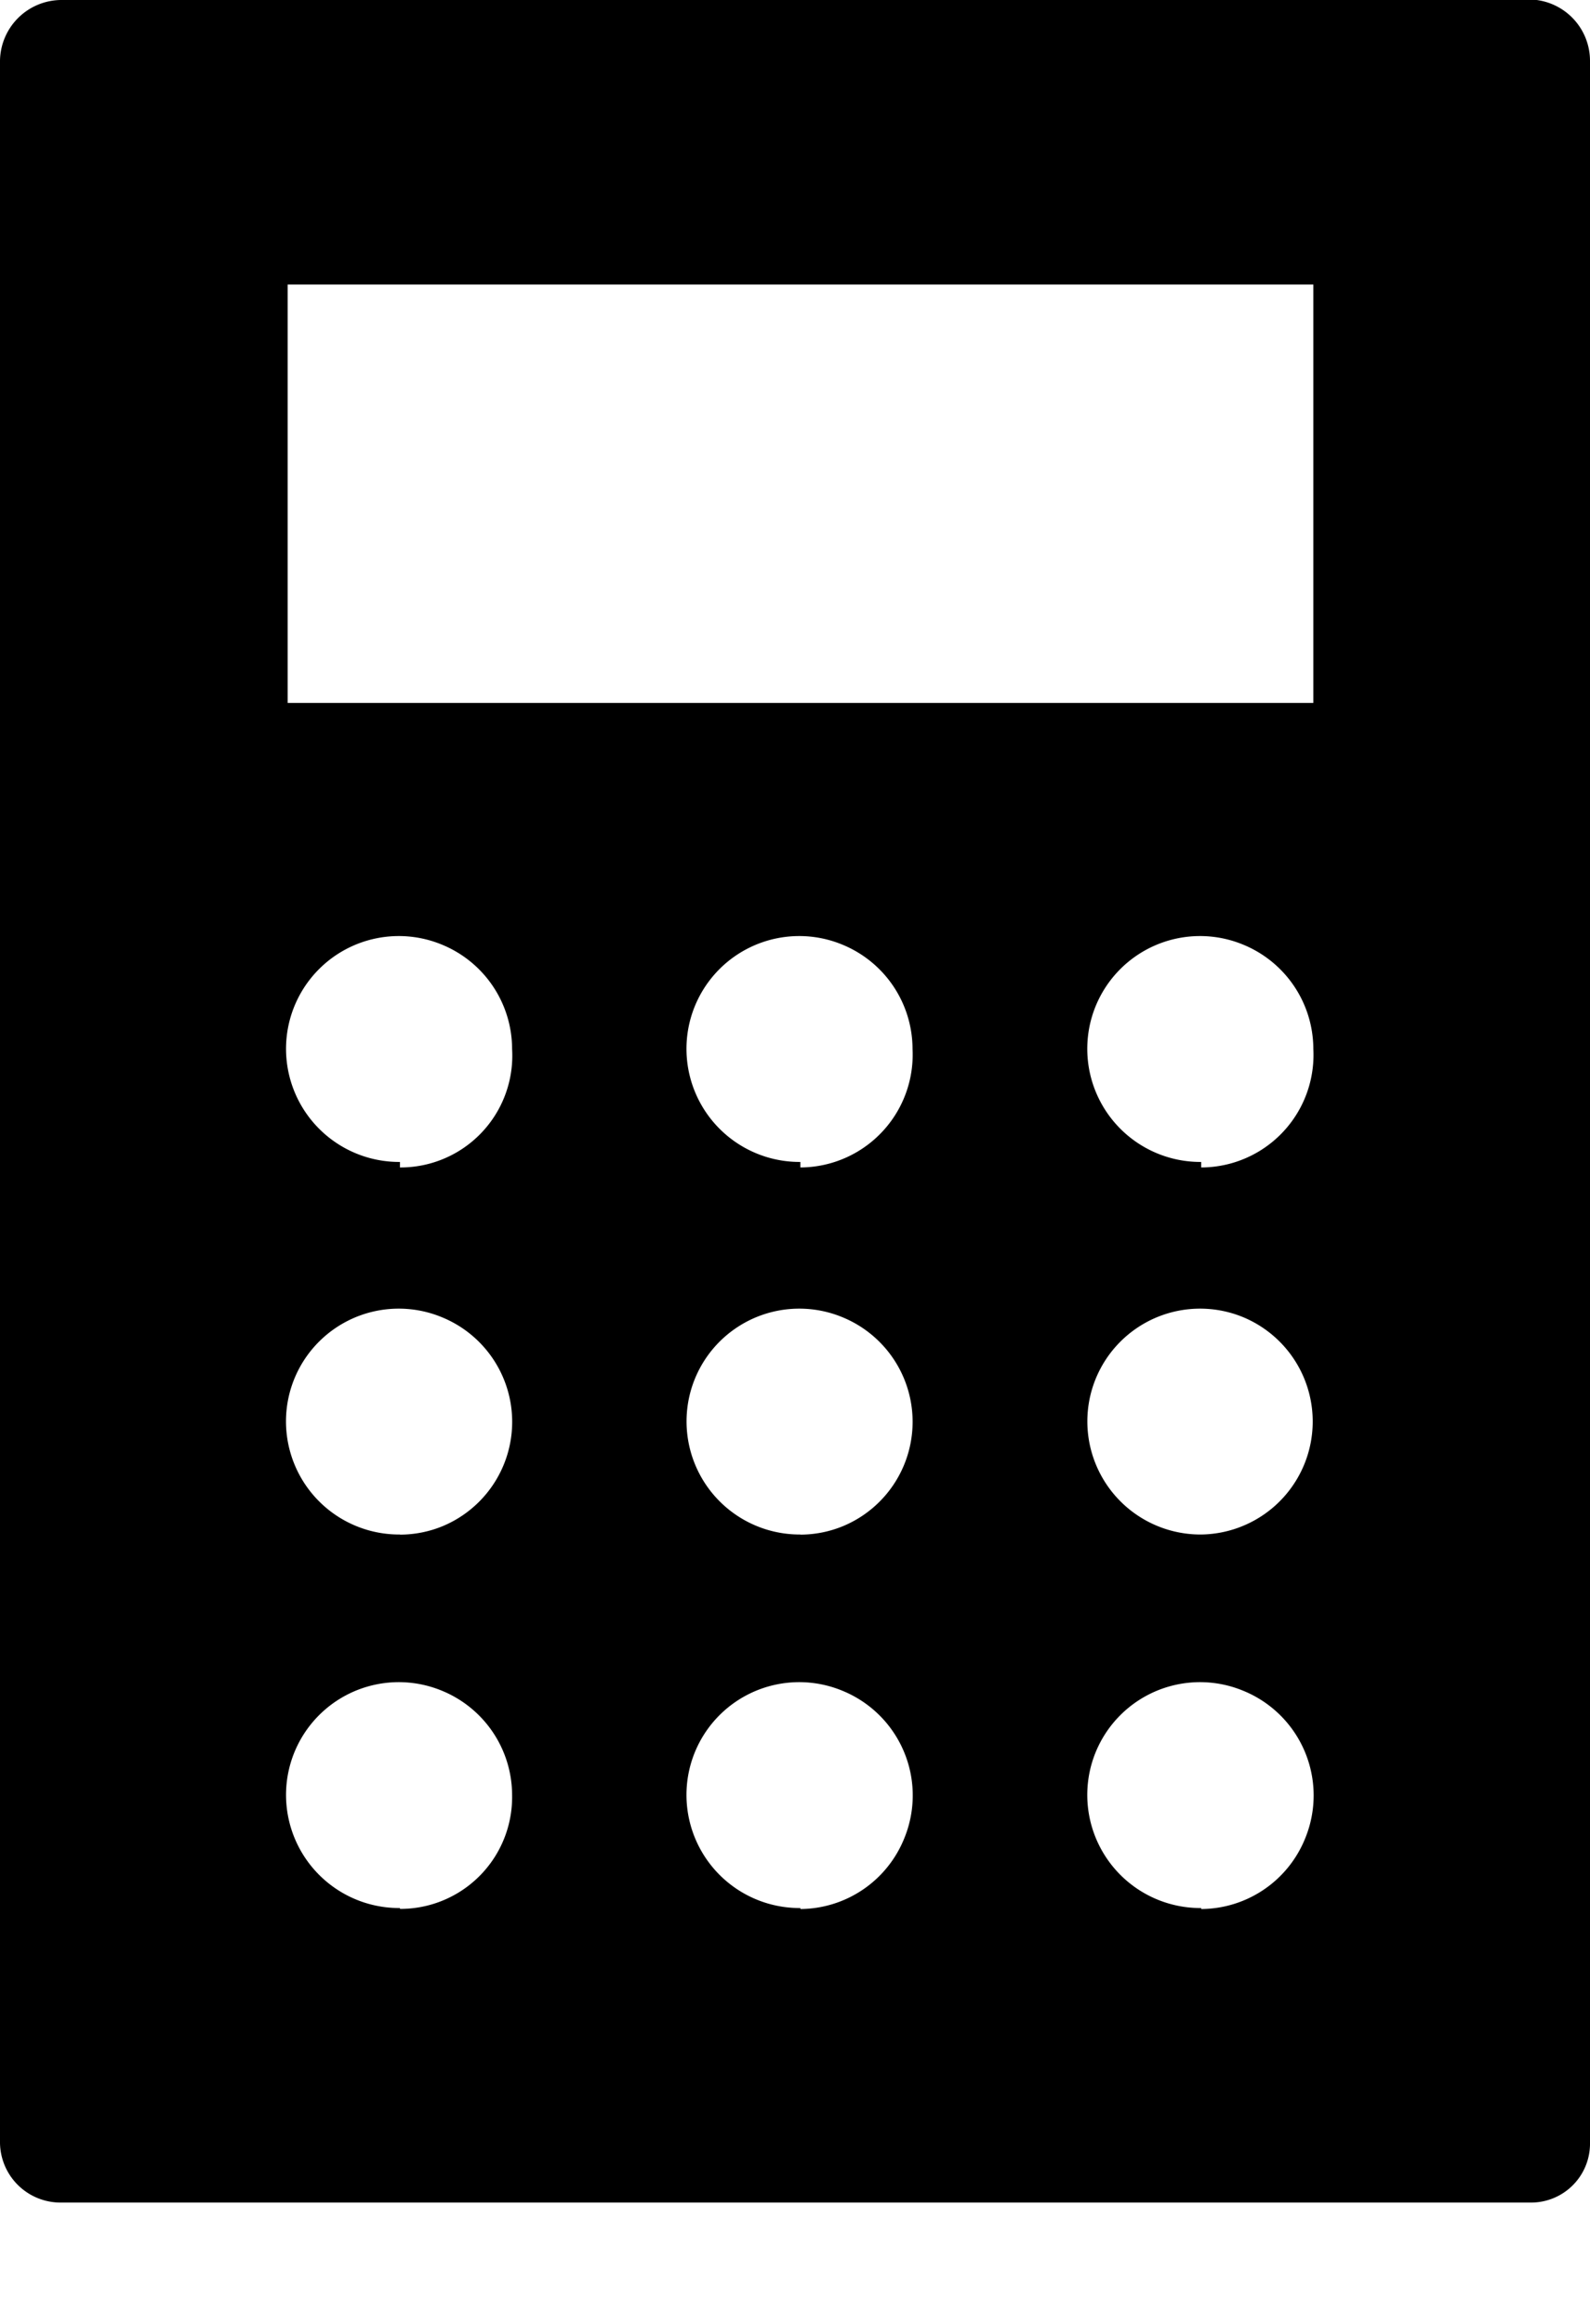 <svg width="13" height="19" viewBox="0 0 13 19" xmlns="http://www.w3.org/2000/svg"><path fill-rule="evenodd" clip-rule="evenodd" d="M12.564 0H.496A.504.504 0 0 0 0 .495V17.52a.495.495 0 0 0 .496.488h12.023a.482.482 0 0 0 .481-.473V.495A.502.502 0 0 0 12.564 0zM2.352 5.747h8.386V2.326H2.352v3.421zM9.822 9.5a.925.925 0 0 1-.916-1.098.922.922 0 0 1 1.26-.678.924.924 0 0 1 .572.853.92.92 0 0 1-.917.968V9.5zm0 3.046a.925.925 0 0 1-.915-1.1.922.922 0 0 1 1.264-.674.924.924 0 0 1-.35 1.774zm0 3.054a.925.925 0 0 1-.916-1.098.922.922 0 0 1 1.26-.678.924.924 0 0 1 .505 1.207.922.922 0 0 1-.85.577v-.008zM6.544 9.5a.925.925 0 0 1-.915-1.098.922.922 0 0 1 1.26-.678.924.924 0 0 1 .572.853.922.922 0 0 1-.917.968V9.5zm0 3.046a.925.925 0 0 1-.914-1.1.922.922 0 0 1 1.264-.674.924.924 0 0 1 0 1.705.918.918 0 0 1-.35.07zm0 3.054a.925.925 0 0 1-.915-1.098.922.922 0 0 1 1.26-.678.924.924 0 0 1 .504 1.207.922.922 0 0 1-.849.577v-.008zM3.27 9.5a.925.925 0 0 1-.915-1.098.922.922 0 0 1 1.26-.678.924.924 0 0 1 .572.853.914.914 0 0 1-.917.968V9.5zm0 3.046a.925.925 0 0 1-.915-1.1.922.922 0 0 1 1.264-.674.924.924 0 0 1 .002 1.705.918.918 0 0 1-.351.07zm0 3.054a.925.925 0 0 1-.915-1.098.922.922 0 0 1 1.26-.678.924.924 0 0 1 .572.853.914.914 0 0 1-.917.93V15.6z" /></svg>
